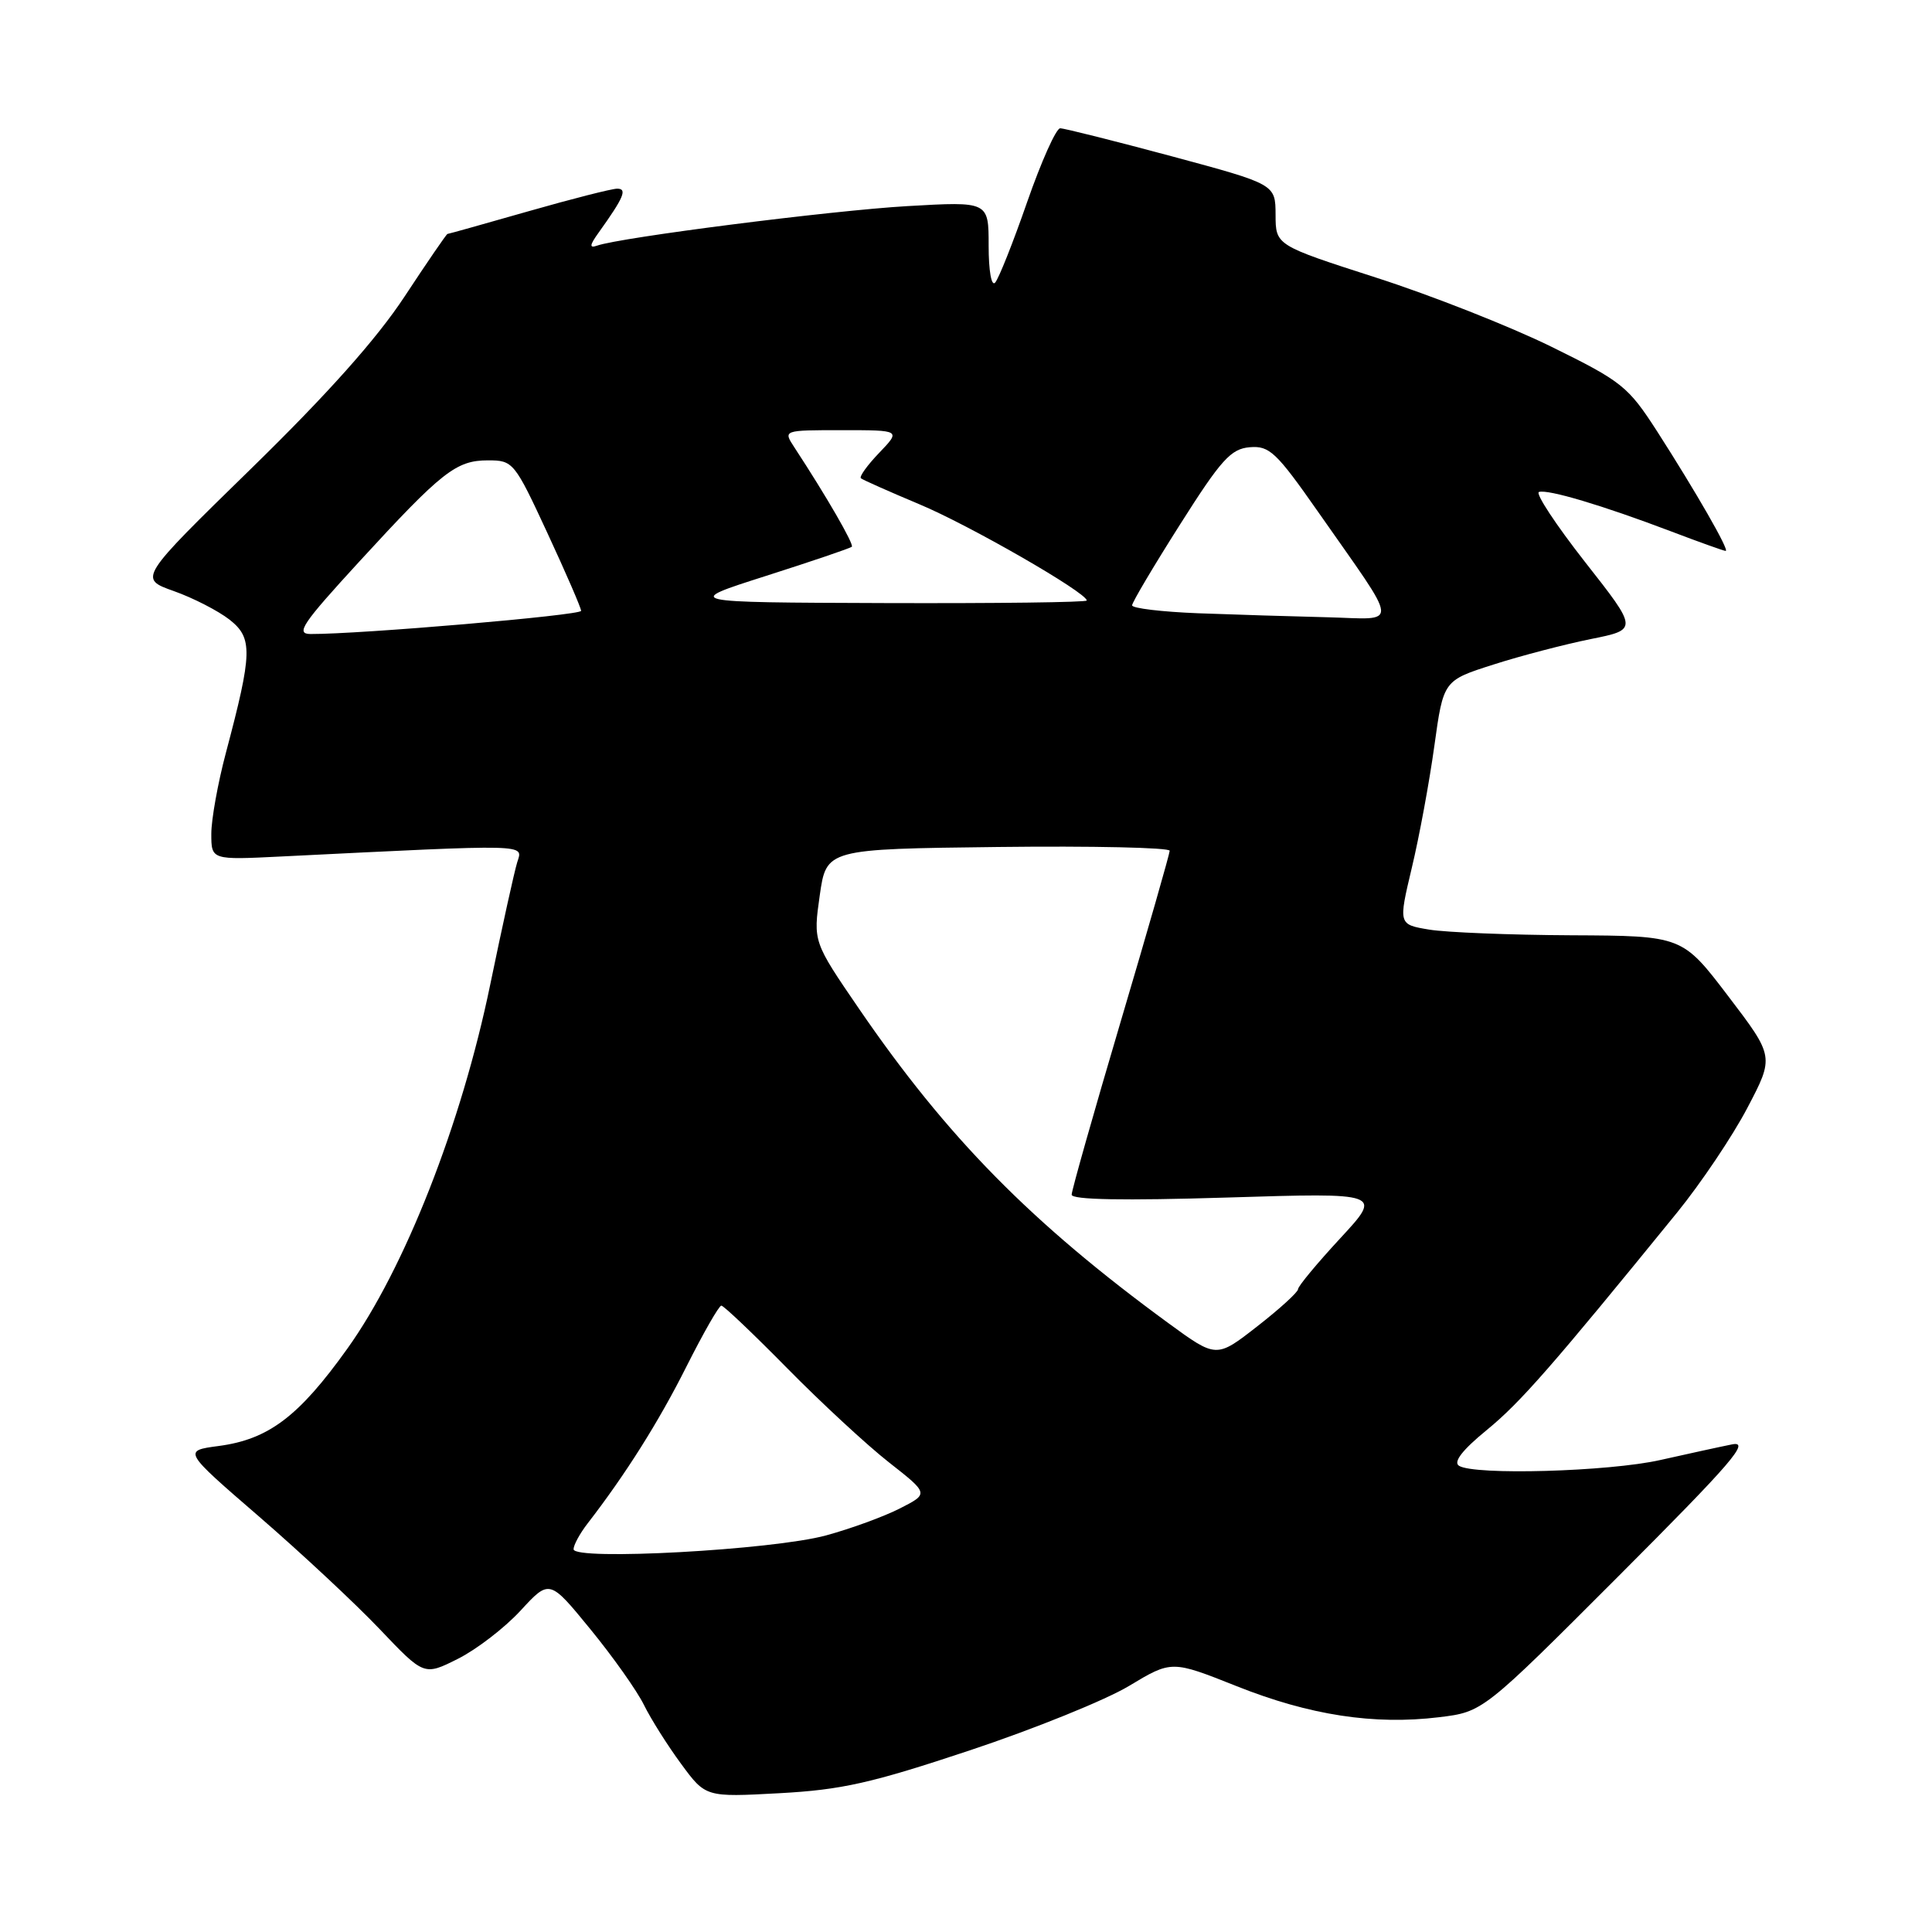 <?xml version="1.0" encoding="UTF-8" standalone="no"?>
<!DOCTYPE svg PUBLIC "-//W3C//DTD SVG 1.1//EN" "http://www.w3.org/Graphics/SVG/1.1/DTD/svg11.dtd" >
<svg xmlns="http://www.w3.org/2000/svg" xmlns:xlink="http://www.w3.org/1999/xlink" version="1.1" viewBox="0 0 256 256">
 <g >
 <path fill="currentColor"
d=" M 128.51 231.93 C 137.02 229.10 146.51 225.26 149.61 223.39 C 155.25 220.00 155.25 220.00 163.87 223.43 C 173.54 227.28 182.07 228.59 190.69 227.54 C 196.50 226.83 196.50 226.83 214.50 208.81 C 229.49 193.80 232.00 190.89 229.50 191.39 C 227.85 191.72 223.57 192.66 220.00 193.46 C 213.18 195.00 195.34 195.51 193.32 194.22 C 192.54 193.72 193.78 192.12 197.01 189.48 C 201.46 185.84 205.64 181.06 222.23 160.66 C 225.38 156.78 229.57 150.55 231.53 146.81 C 235.10 140.01 235.10 140.01 229.01 132.01 C 222.91 124.00 222.91 124.00 208.21 123.93 C 200.12 123.89 191.65 123.55 189.39 123.18 C 185.29 122.50 185.29 122.50 187.07 115.00 C 188.06 110.88 189.40 103.60 190.06 98.83 C 191.26 90.17 191.26 90.17 197.88 88.06 C 201.52 86.89 207.33 85.38 210.78 84.68 C 217.06 83.42 217.06 83.42 210.02 74.46 C 206.16 69.53 203.41 65.36 203.92 65.19 C 205.09 64.80 212.36 66.97 221.37 70.39 C 225.15 71.83 228.43 73.00 228.66 73.00 C 229.22 73.00 224.70 65.14 219.58 57.16 C 215.73 51.19 214.93 50.55 205.56 45.94 C 200.09 43.25 189.64 39.13 182.32 36.78 C 169.03 32.50 169.03 32.50 169.02 28.45 C 169.00 24.41 169.00 24.41 155.23 20.70 C 147.66 18.67 141.02 17.00 140.48 17.00 C 139.94 17.00 137.98 21.39 136.11 26.75 C 134.25 32.11 132.33 36.93 131.86 37.45 C 131.37 37.99 131.00 35.89 131.00 32.55 C 131.00 26.69 131.00 26.69 120.25 27.31 C 110.19 27.89 82.19 31.46 79.11 32.55 C 78.06 32.92 78.12 32.49 79.36 30.77 C 82.66 26.16 83.15 25.00 81.78 25.00 C 81.08 25.00 75.77 26.35 70.00 28.00 C 64.23 29.65 59.41 31.00 59.29 31.00 C 59.17 31.00 56.61 34.73 53.61 39.29 C 49.89 44.94 43.39 52.22 33.25 62.12 C 18.36 76.66 18.36 76.66 23.03 78.32 C 25.60 79.23 28.92 80.94 30.42 82.11 C 33.51 84.55 33.46 86.47 29.93 99.76 C 28.87 103.75 28.00 108.58 28.00 110.48 C 28.00 113.95 28.00 113.95 37.25 113.49 C 70.64 111.84 69.29 111.81 68.53 114.27 C 68.15 115.50 66.54 122.80 64.95 130.50 C 61.15 148.93 53.63 168.09 46.02 178.71 C 39.60 187.69 35.59 190.72 28.99 191.60 C 24.23 192.23 24.23 192.23 34.37 200.99 C 39.94 205.81 47.13 212.52 50.34 215.90 C 56.19 222.05 56.19 222.05 60.66 219.81 C 63.12 218.58 66.86 215.71 68.97 213.42 C 72.81 209.25 72.81 209.25 78.23 215.88 C 81.21 219.52 84.40 224.03 85.32 225.90 C 86.24 227.77 88.46 231.29 90.25 233.72 C 93.50 238.14 93.50 238.14 103.27 237.61 C 111.53 237.16 115.45 236.28 128.51 231.93 Z  M 76.00 205.28 C 76.00 204.73 76.83 203.20 77.85 201.88 C 82.89 195.36 87.27 188.42 90.95 181.09 C 93.19 176.64 95.27 173.00 95.58 173.00 C 95.89 173.00 99.82 176.74 104.32 181.31 C 108.82 185.88 114.88 191.49 117.79 193.77 C 123.08 197.92 123.08 197.92 119.25 199.87 C 117.14 200.95 112.73 202.56 109.46 203.45 C 102.40 205.38 76.00 206.82 76.00 205.28 Z  M 154.84 175.34 C 136.65 162.04 125.48 150.69 113.82 133.66 C 107.75 124.79 107.75 124.79 108.62 118.65 C 109.50 112.50 109.50 112.50 132.25 112.23 C 144.76 112.08 154.99 112.31 154.99 112.73 C 154.98 113.15 152.06 123.35 148.49 135.39 C 144.92 147.44 142.00 157.75 142.00 158.30 C 142.00 158.98 148.91 159.10 162.59 158.68 C 183.18 158.04 183.18 158.04 177.59 164.08 C 174.52 167.40 172.00 170.43 172.00 170.82 C 172.00 171.21 169.57 173.43 166.59 175.75 C 161.18 179.97 161.18 179.97 154.84 175.34 Z  M 47.61 74.41 C 58.58 62.46 60.44 61.00 64.67 61.00 C 67.99 61.00 68.17 61.22 72.53 70.62 C 74.99 75.92 77.00 80.56 77.00 80.94 C 77.00 81.53 47.71 84.04 41.15 84.01 C 39.13 84.00 40.04 82.66 47.61 74.41 Z  M 158.75 81.26 C 153.94 81.07 150.00 80.60 150.01 80.21 C 150.01 79.82 152.87 75.00 156.36 69.50 C 161.81 60.89 163.10 59.47 165.60 59.26 C 168.20 59.04 169.12 59.91 174.61 67.76 C 185.64 83.54 185.51 82.03 175.87 81.79 C 171.26 81.68 163.56 81.44 158.75 81.26 Z  M 101.50 76.31 C 107.55 74.38 112.66 72.64 112.87 72.45 C 113.19 72.14 109.52 65.78 105.24 59.25 C 103.77 57.00 103.77 57.00 111.57 57.00 C 119.37 57.00 119.37 57.00 116.51 59.99 C 114.93 61.63 113.84 63.15 114.07 63.37 C 114.31 63.58 117.78 65.12 121.78 66.80 C 128.39 69.55 144.00 78.53 144.00 79.57 C 144.00 79.81 131.96 79.96 117.25 79.91 C 90.50 79.82 90.50 79.82 101.50 76.31 Z "/>
</g>
</svg>